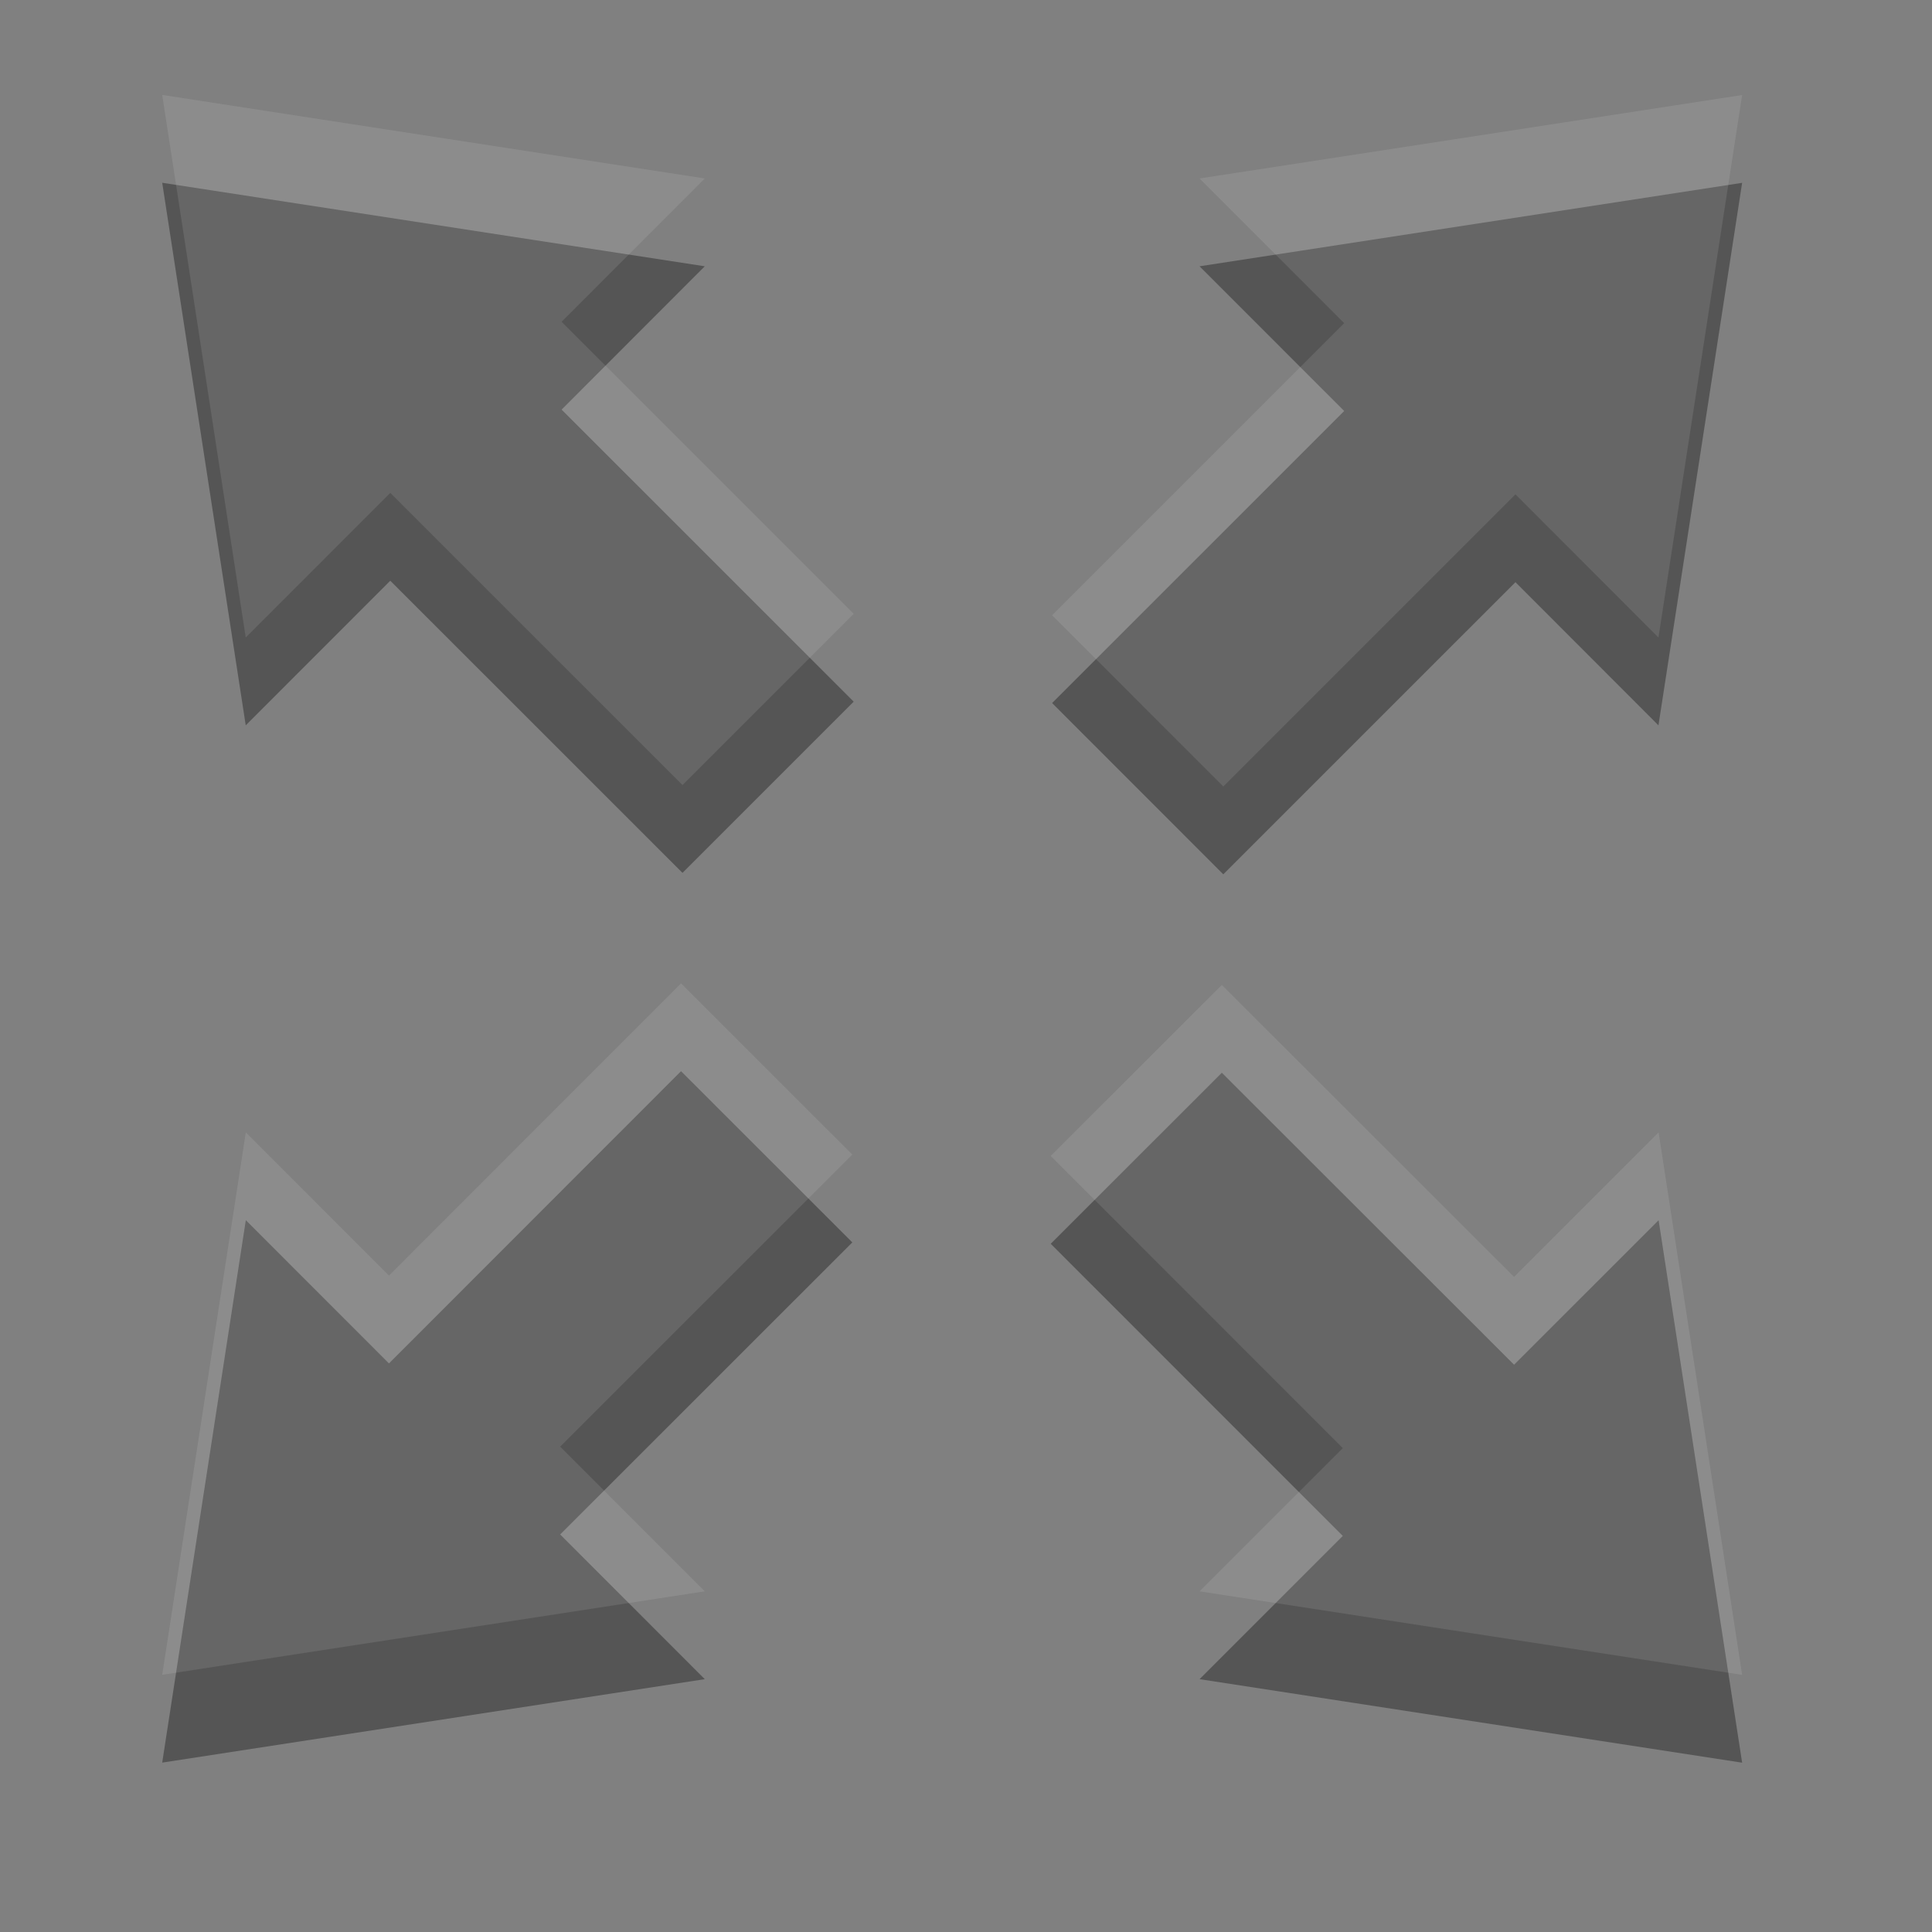 <?xml version="1.0" encoding="UTF-8" standalone="no"?>
<!-- Created with Inkscape (http://www.inkscape.org/) -->

<svg
   xmlns:dc="http://purl.org/dc/elements/1.1/"
   xmlns:cc="http://creativecommons.org/ns#"
   xmlns:rdf="http://www.w3.org/1999/02/22-rdf-syntax-ns#"
   xmlns:svg="http://www.w3.org/2000/svg"
   xmlns="http://www.w3.org/2000/svg"
   xmlns:sodipodi="http://sodipodi.sourceforge.net/DTD/sodipodi-0.dtd"
   xmlns:inkscape="http://www.inkscape.org/namespaces/inkscape"
   width="22"
   height="22"
   id="svg3495"
   version="1.1"
   inkscape:version="0.48.4 r9939"
   sodipodi:docname="edit-clear.svg">
  <rect width="100%" height="100%" fill="#808080" stroke="none"/>
  <defs
     id="defs3497">
    <clipPath
       clipPathUnits="userSpaceOnUse"
       id="clipPath3669">
      <path
         inkscape:connector-curvature="0"
         d="M 0,96 96,96 96,0 0,0 0,96 z"
         id="path3671" />
    </clipPath>
  </defs>
  <sodipodi:namedview
     id="base"
     pagecolor="#ffffff"
     bordercolor="#666666"
     borderopacity="1.0"
     inkscape:pageopacity="0.0"
     inkscape:pageshadow="2"
     inkscape:zoom="1"
     inkscape:cx="18.644156"
     inkscape:cy="19.745581"
     inkscape:current-layer="layer1"
     showgrid="true"
     inkscape:grid-bbox="true"
     inkscape:document-units="px"
     inkscape:window-width="1364"
     inkscape:window-height="701"
     inkscape:window-x="0"
     inkscape:window-y="27"
     inkscape:window-maximized="1"
     inkscape:snap-bbox="true"
     inkscape:bbox-paths="true"
     inkscape:bbox-nodes="true"
     inkscape:snap-bbox-edge-midpoints="false"
     showguides="true"
     inkscape:guide-bbox="true">
    <inkscape:grid
       type="xygrid"
       id="grid3512"
       empspacing="4"
       visible="true"
       enabled="true"
       snapvisiblegridlinesonly="true"
       dotted="false" />
  </sodipodi:namedview>
  <g
     id="layer1"
     inkscape:label="Layer 1"
     inkscape:groupmode="layer"
     transform="translate(0,-26)">
    <g
       transform="matrix(0.875,0,0,-0.875,-301.357,188.977)"
       id="g3792">
      <g
         transform="translate(367.08,183.88)"
         id="g4195">
        <path
           inkscape:connector-curvature="0"
           id="path4197"
           style="fill:#555555;fill-opacity:1;fill-rule:nonzero;stroke:none"
           d="M 0,0 -1.089,-7.06 -2.95,-5.197 -6.752,-8.999 -8.98,-6.77 -5.179,-2.969 -7.061,-1.086 0,0 z" />
      </g>
      <g
         transform="translate(346.519,163.321)"
         id="g4199">
        <path
           inkscape:connector-curvature="0"
           id="path4201"
           style="fill:#555555;fill-opacity:1;fill-rule:nonzero;stroke:none"
           d="M 0,0 1.088,7.059 2.951,5.195 6.752,8.998 8.981,6.77 5.179,2.969 7.061,1.086 0,0 z" />
      </g>
      <g
         transform="translate(346.519,183.881)"
         id="g4203">
        <path
           inkscape:connector-curvature="0"
           id="path4205"
           style="fill:#555555;fill-opacity:1;fill-rule:nonzero;stroke:none"
           d="M 0,0 7.061,-1.087 5.198,-2.952 8.999,-6.753 6.771,-8.981 2.968,-5.179 1.087,-7.061 0,0 z" />
      </g>
      <g
         transform="translate(367.08,163.32)"
         id="g4207">
        <path
           inkscape:connector-curvature="0"
           id="path4209"
           style="fill:#555555;fill-opacity:1;fill-rule:nonzero;stroke:none"
           d="m 0,0 -7.061,1.087 1.864,1.864 -3.801,3.802 2.227,2.226 3.803,-3.8 L -1.087,7.06 0,0 z" />
      </g>
    </g>
    <g
       id="g3846"
       transform="matrix(0.875,0,0,-0.875,-301.357,187.977)"
       style="opacity:0.1;fill:#ffffff;fill-opacity:1">
      <g
         id="g3848"
         transform="translate(367.08,183.88)"
         style="fill:#ffffff;fill-opacity:1">
        <path
           d="M 0,0 -1.089,-7.06 -2.95,-5.197 -6.752,-8.999 -8.98,-6.77 -5.179,-2.969 -7.061,-1.086 0,0 z"
           style="fill:#ffffff;fill-opacity:1;fill-rule:nonzero;stroke:none"
           id="path3850"
           inkscape:connector-curvature="0" />
      </g>
      <g
         id="g3852"
         transform="translate(346.519,163.321)"
         style="fill:#ffffff;fill-opacity:1">
        <path
           d="M 0,0 1.088,7.059 2.951,5.195 6.752,8.998 8.981,6.77 5.179,2.969 7.061,1.086 0,0 z"
           style="fill:#ffffff;fill-opacity:1;fill-rule:nonzero;stroke:none"
           id="path3854"
           inkscape:connector-curvature="0" />
      </g>
      <g
         id="g3856"
         transform="translate(346.519,183.881)"
         style="fill:#ffffff;fill-opacity:1">
        <path
           d="M 0,0 7.061,-1.087 5.198,-2.952 8.999,-6.753 6.771,-8.981 2.968,-5.179 1.087,-7.061 0,0 z"
           style="fill:#ffffff;fill-opacity:1;fill-rule:nonzero;stroke:none"
           id="path3858"
           inkscape:connector-curvature="0" />
      </g>
      <g
         id="g3860"
         transform="translate(367.08,163.32)"
         style="fill:#ffffff;fill-opacity:1">
        <path
           d="m 0,0 -7.061,1.087 1.864,1.864 -3.801,3.802 2.227,2.226 3.803,-3.8 L -1.087,7.06 0,0 z"
           style="fill:#ffffff;fill-opacity:1;fill-rule:nonzero;stroke:none"
           id="path3862"
           inkscape:connector-curvature="0" />
      </g>
    </g>
  </g>
</svg>
